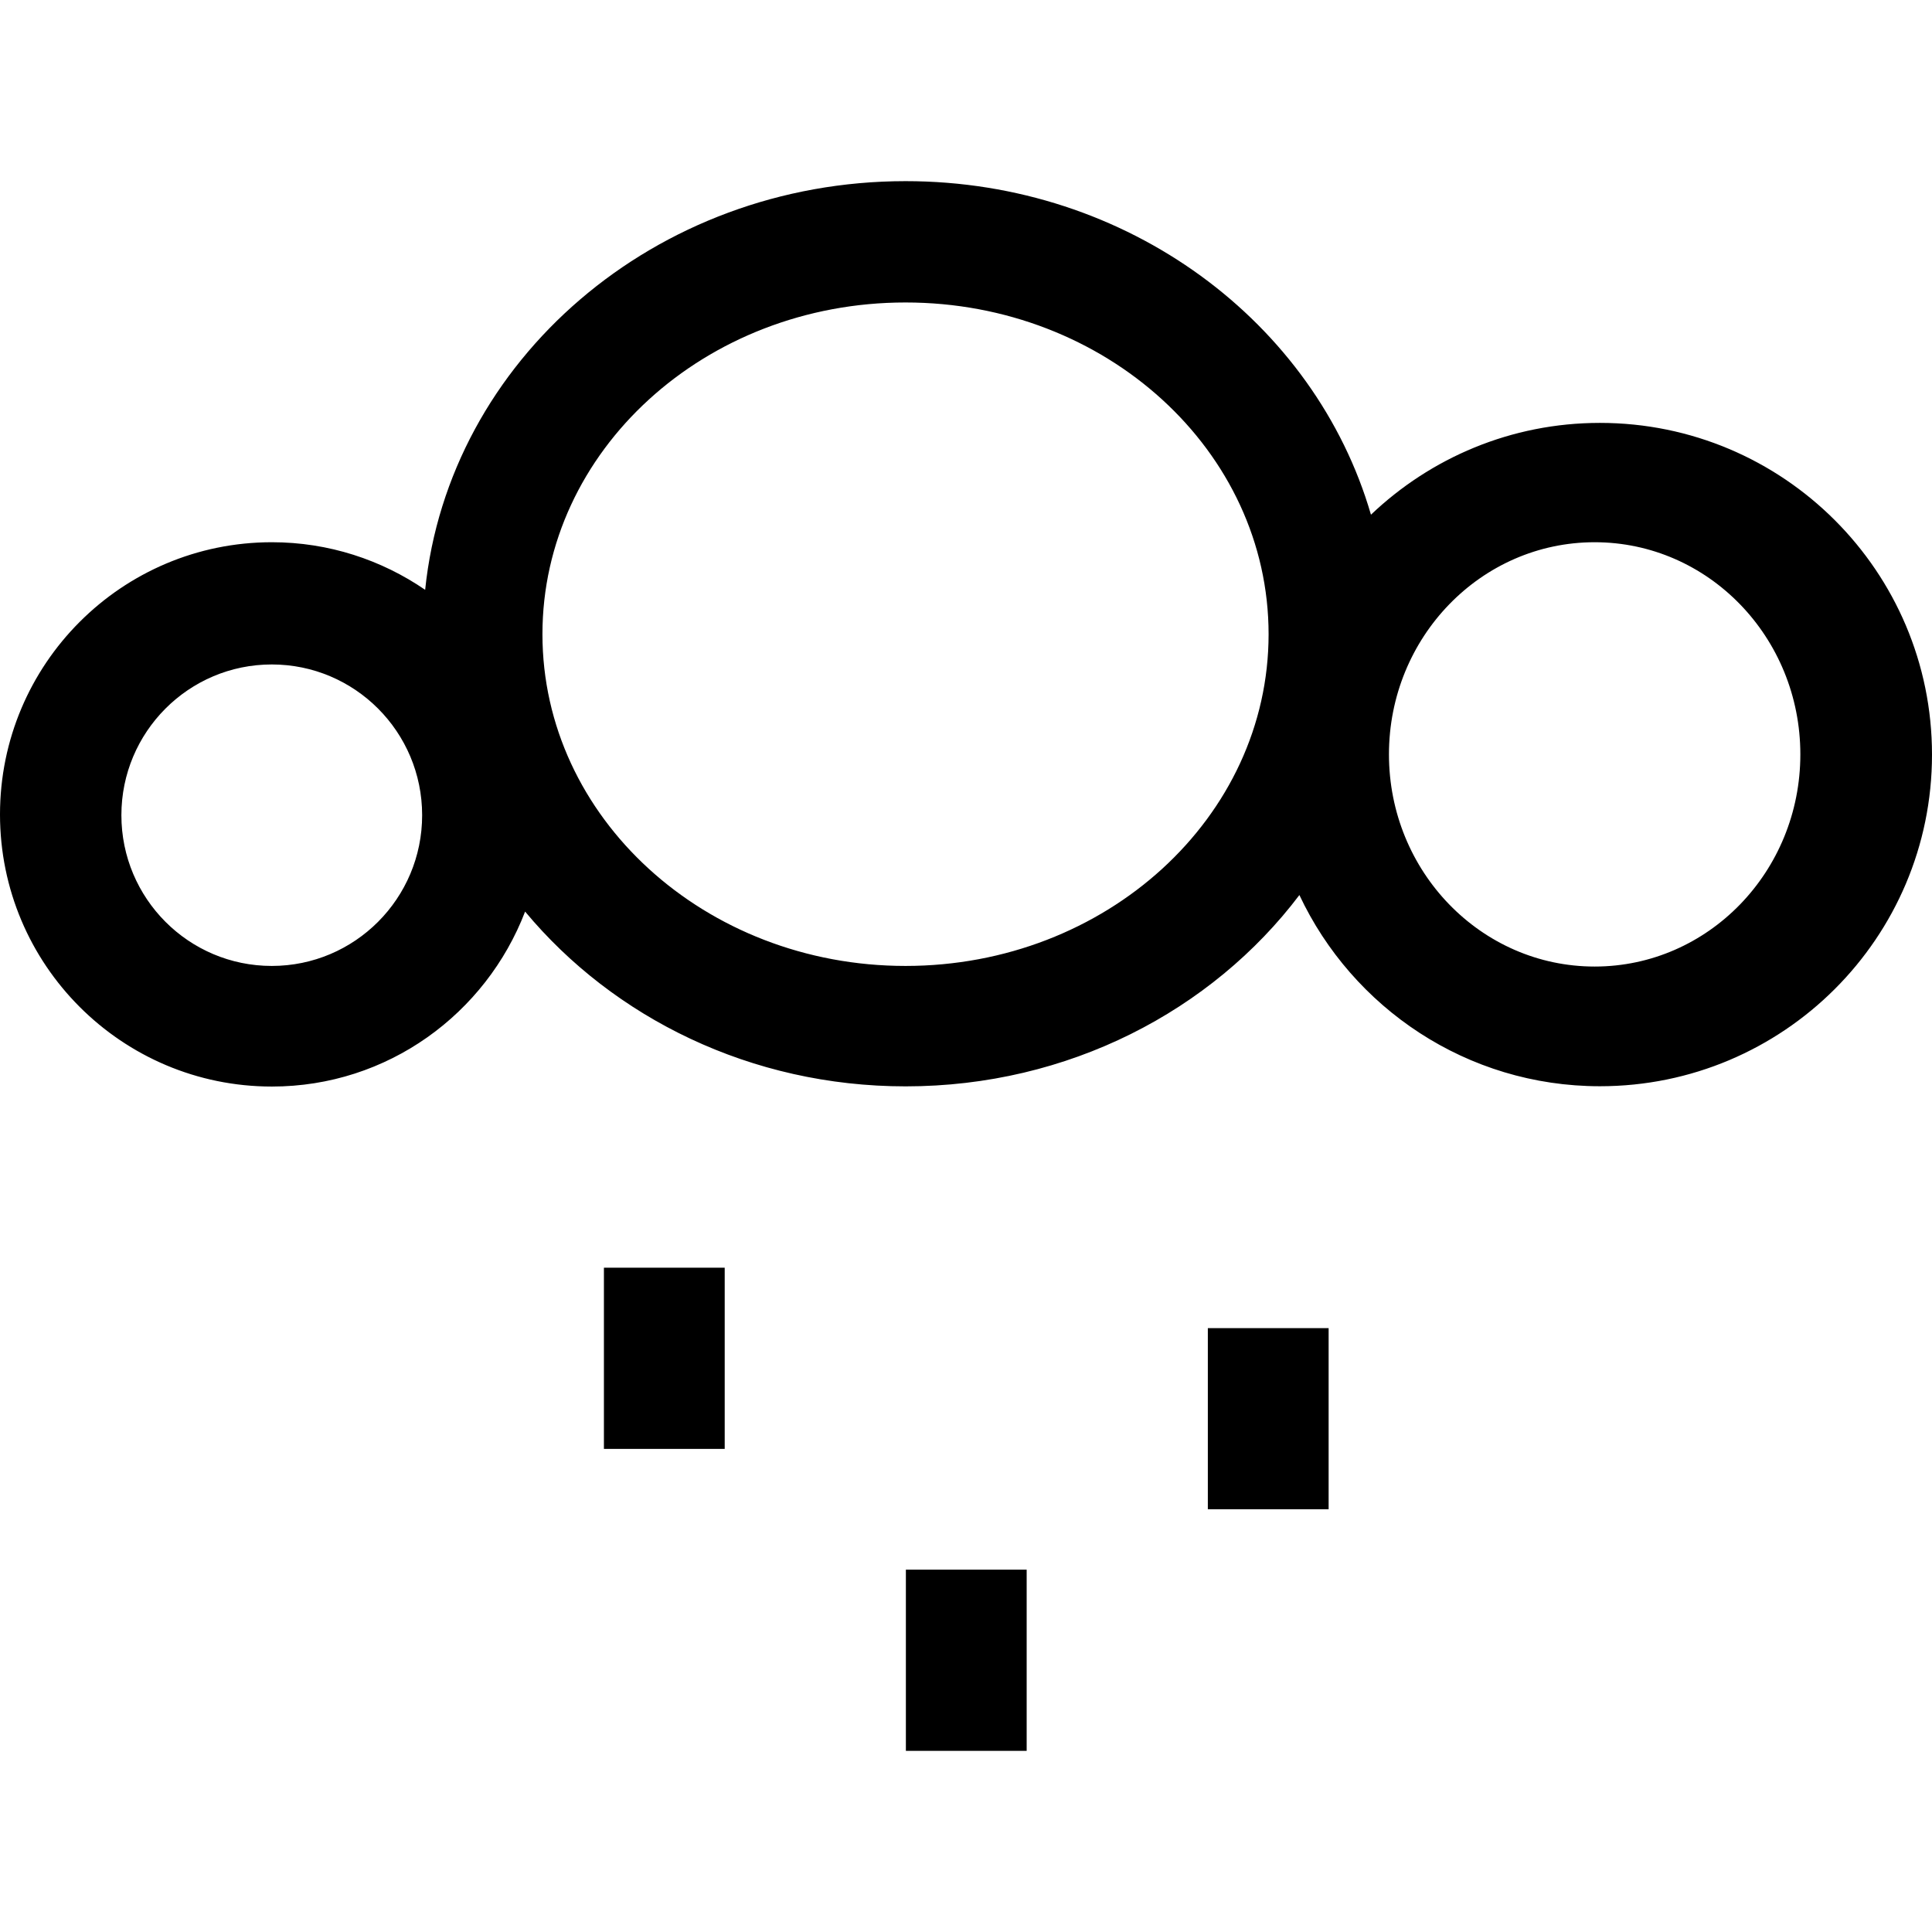 <?xml version="1.0" encoding="iso-8859-1"?>
<!-- Generator: Adobe Illustrator 16.0.0, SVG Export Plug-In . SVG Version: 6.00 Build 0)  -->
<!DOCTYPE svg PUBLIC "-//W3C//DTD SVG 1.1//EN" "http://www.w3.org/Graphics/SVG/1.1/DTD/svg11.dtd">
<svg version="1.1" id="Capa_1" xmlns="http://www.w3.org/2000/svg" xmlns:xlink="http://www.w3.org/1999/xlink" x="0px" y="0px"
	 width="612px" height="612px" viewBox="0 0 612 612" style="enable-background:new 0 0 612 612;" xml:space="preserve">
<g>
	<g id="rainy">
		<g>
			<path d="M191.304,458.967h38.261v-57.392h-38.261V458.967z M286.956,554.618h38.261v-57.391h-38.261V554.618z M382.607,478.097
				h38.261v-57.391h-38.261V478.097z M506.802,133.96c-28.141,0-53.642,11.096-72.523,29.078
				C416.583,102.185,357.394,57.382,286.86,57.382c-79.448,0-144.721,56.817-152.182,129.455
				c-13.812-9.47-30.532-15.075-48.553-15.075C38.548,171.762,0,210.367,0,257.983s38.548,86.202,86.125,86.202
				c36.692,0,67.798-23.071,80.214-55.421c27.987,33.631,71.509,55.363,120.541,55.363c51.537,0,97.029-23.971,124.73-60.605
				c16.797,35.736,53.049,60.567,95.192,60.567c58.1,0,105.198-47.042,105.198-105.045C612,181.041,564.901,133.96,506.802,133.96z
				 M86.087,305.981c-26.305,0-47.635-21.369-47.635-47.75c0-26.362,21.33-47.75,47.635-47.75c26.304,0,47.634,21.369,47.634,47.75
				S112.391,305.981,86.087,305.981z M286.841,305.981c-63.513,0-115.012-47.042-115.012-105.084
				c0-58.042,51.499-105.083,115.012-105.083s115.012,47.042,115.012,105.083C401.853,258.92,350.354,305.981,286.841,305.981z
				 M505.138,306.173c-35.984,0-65.158-30.093-65.158-67.206s29.174-67.205,65.158-67.205s65.158,30.092,65.158,67.205
				S541.122,306.173,505.138,306.173z"/>
		</g>
	</g>
</g>
<g>
</g>
<g>
</g>
<g>
</g>
<g>
</g>
<g>
</g>
<g>
</g>
<g>
</g>
<g>
</g>
<g>
</g>
<g>
</g>
<g>
</g>
<g>
</g>
<g>
</g>
<g>
</g>
<g>
</g>
</svg>
